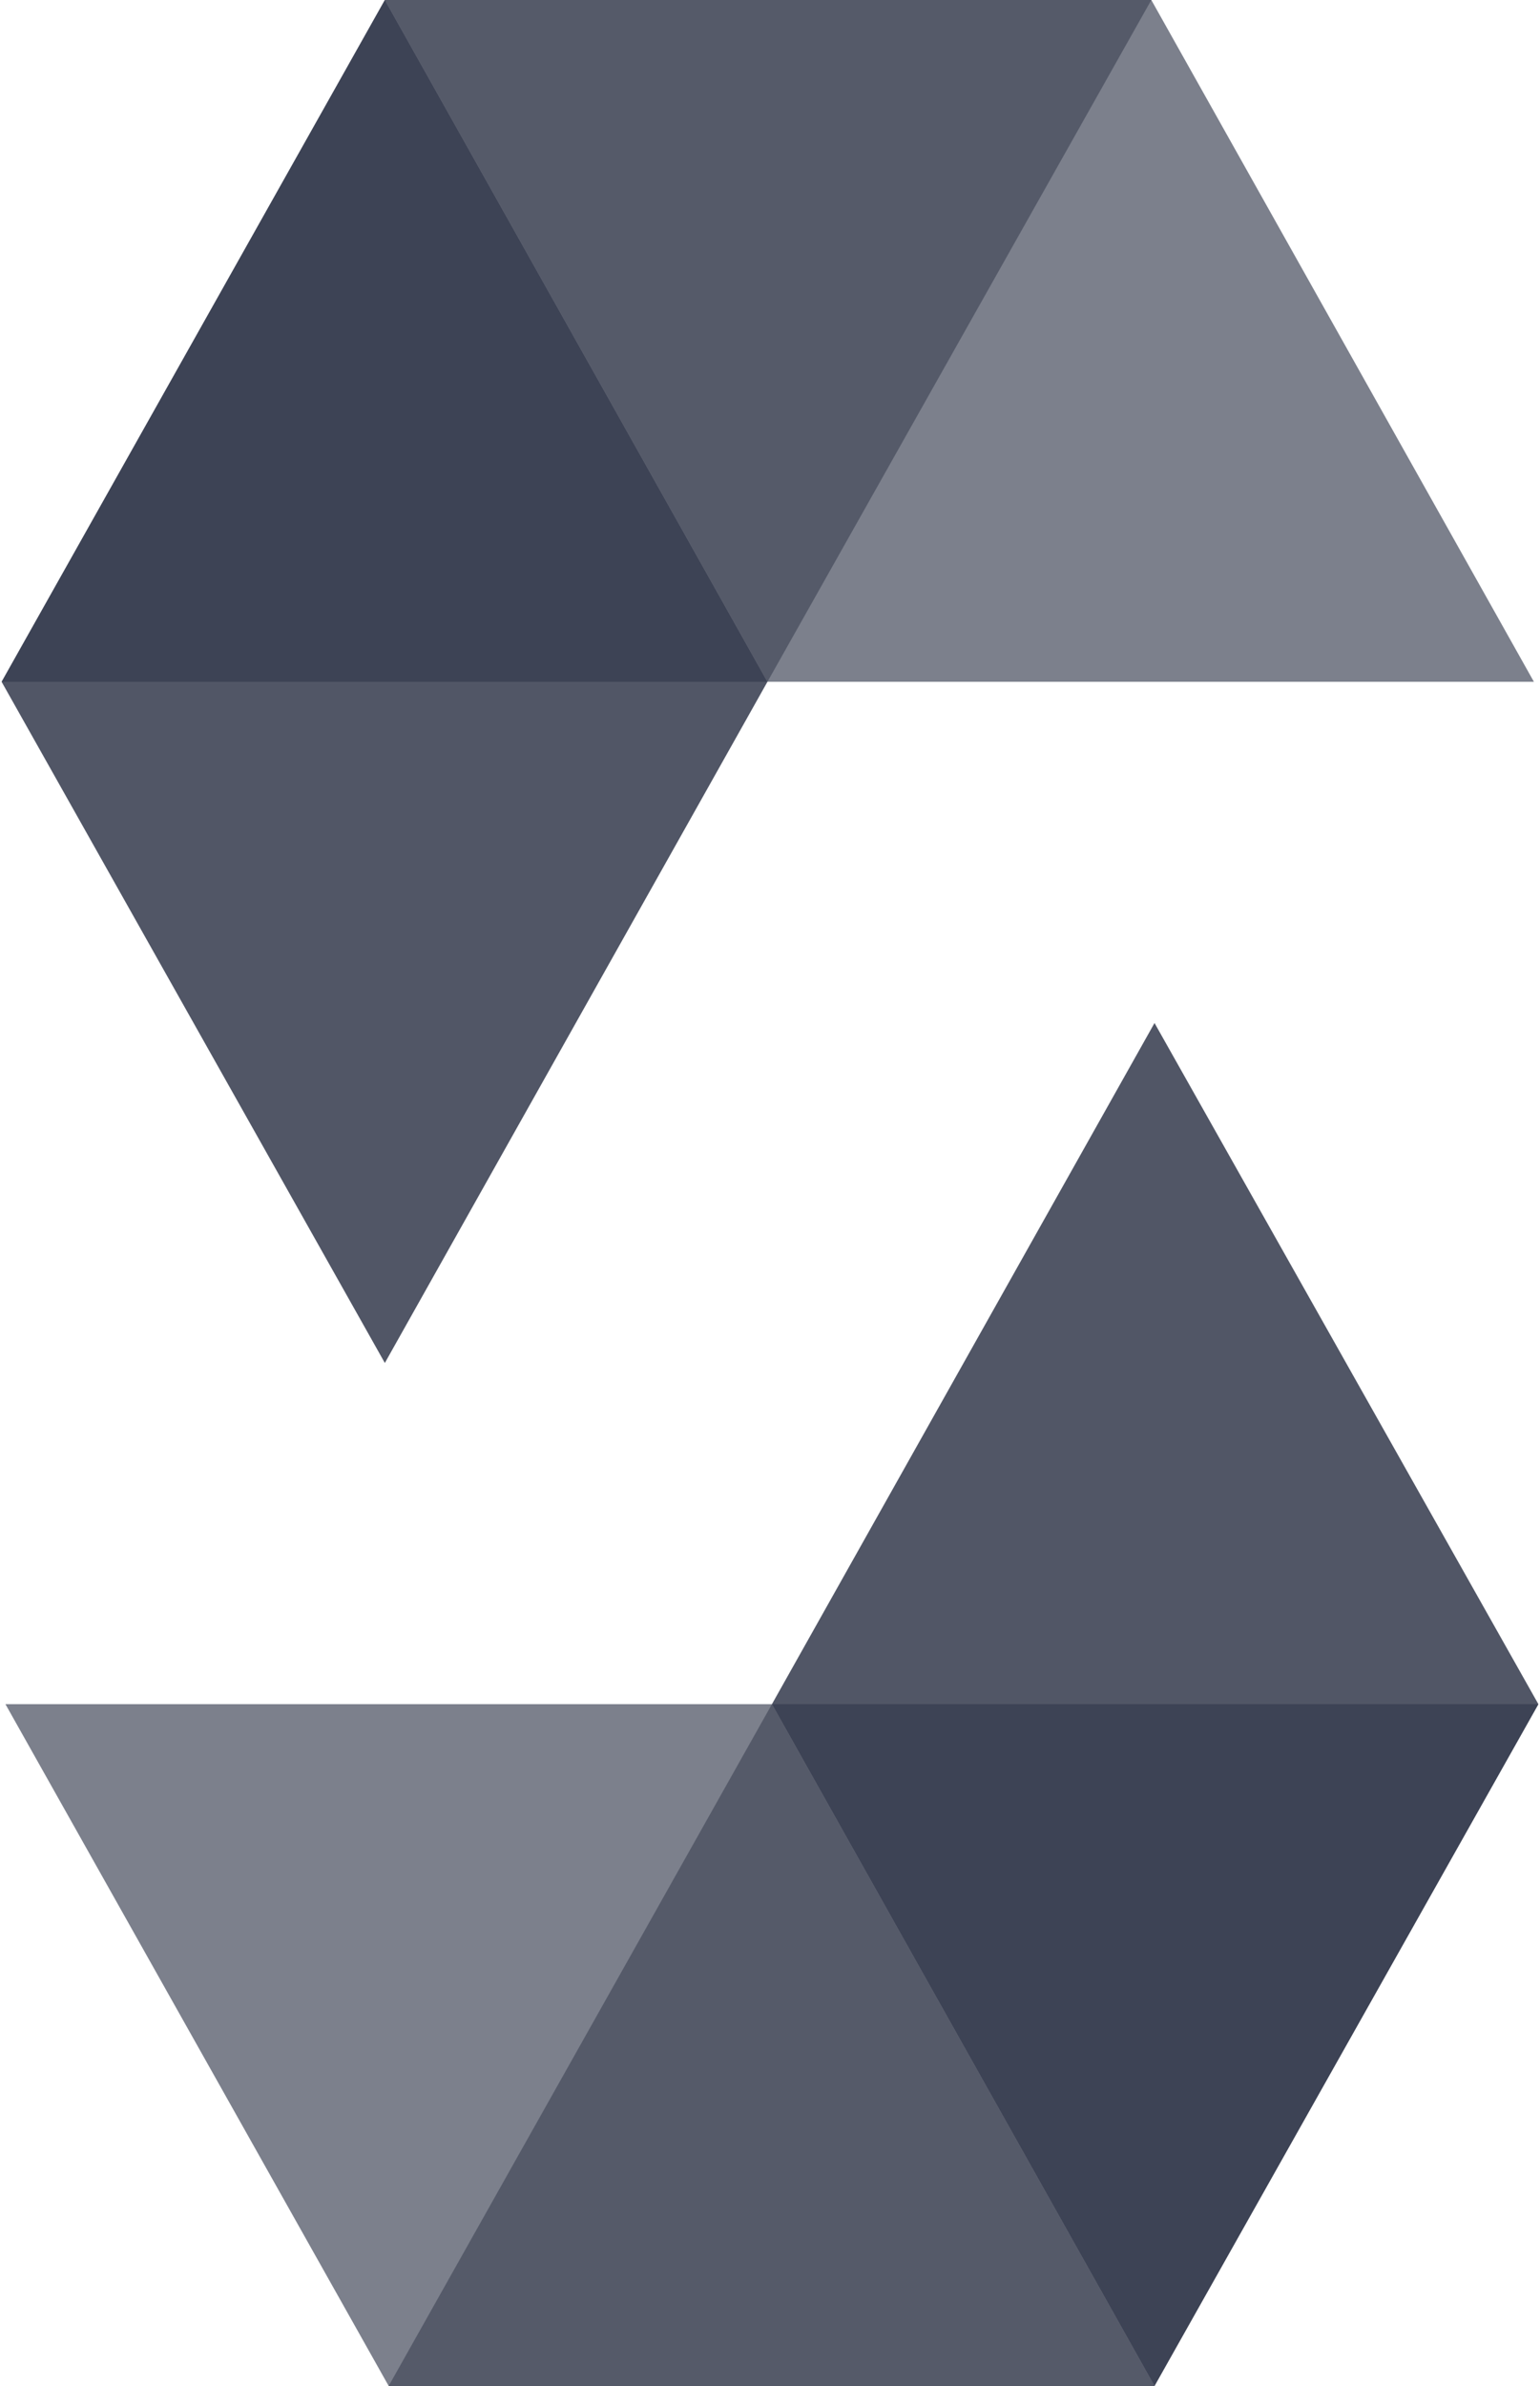 <?xml version="1.0" encoding="UTF-8"?>
<svg xmlns="http://www.w3.org/2000/svg" width="31px" height="48px" version="1.1" style="shape-rendering:geometricPrecision; text-rendering:geometricPrecision; image-rendering:optimizeQuality; fill-rule:evenodd; clip-rule:evenodd"
viewBox="0 0 24.02 37.27">
 <defs>
  <style type="text/css">
    .fil0 {fill:#262C40;fill-rule:nonzero;fill-opacity:0.451}
    .fil1 {fill:#262C40;fill-rule:nonzero;fill-opacity:0.6}
    .fil2 {fill:#262C40;fill-rule:nonzero;fill-opacity:0.8}
  </style>
 </defs>
 <g id="Слой_x0020_1">
  <polygon class="fil0" points="17.97,0 11.97,10.65 0,10.65 5.99,0 "/>
  <polygon class="fil1" points="11.97,10.65 23.95,10.65 17.97,0 5.99,0 "/>
  <polygon class="fil2" points="5.99,21.29 11.97,10.65 5.99,0 0,10.65 "/>
  <polygon class="fil0" points="6.05,37.27 12.04,26.62 24.02,26.62 18.02,37.27 "/>
  <polygon class="fil1" points="12.04,26.62 0.06,26.62 6.05,37.27 18.02,37.27 "/>
  <polygon class="fil2" points="18.02,15.98 12.04,26.62 18.02,37.27 24.02,26.62 "/>
 </g>
</svg>
